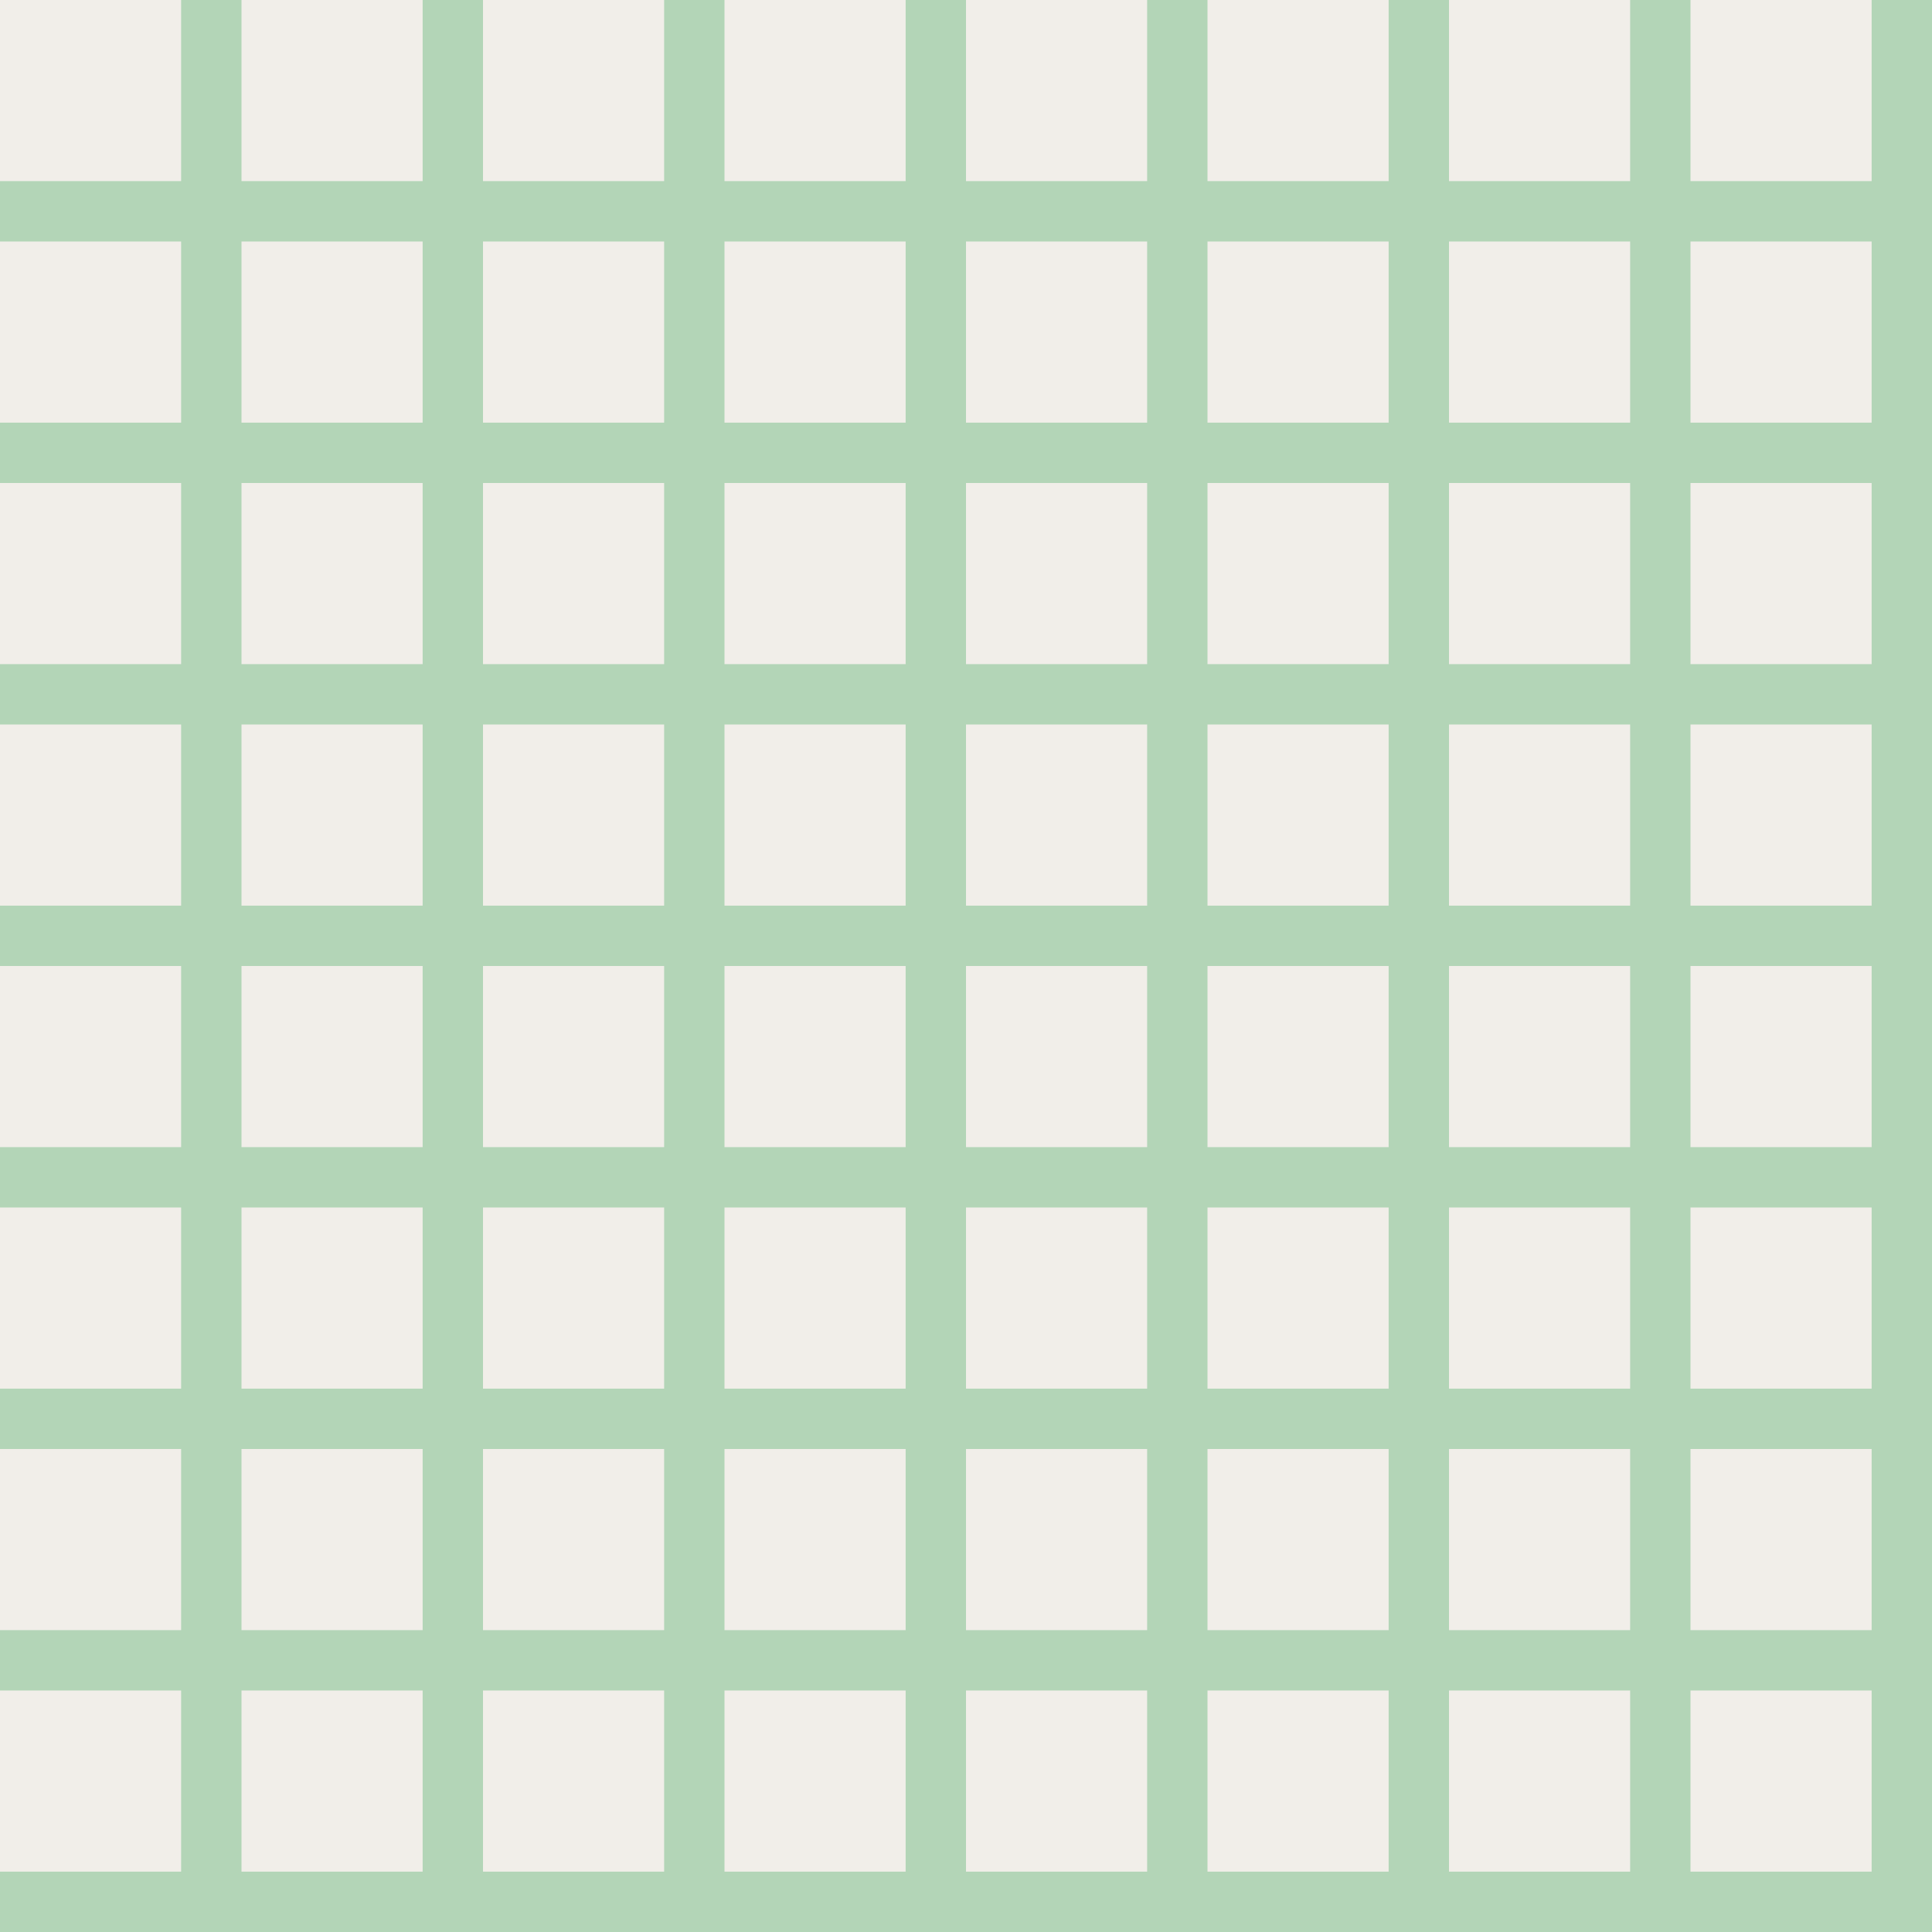 <?xml version="1.0" encoding="UTF-8" standalone="no"?>
<svg xmlns:rdf="http://www.w3.org/1999/02/22-rdf-syntax-ns#" xmlns="http://www.w3.org/2000/svg" height="580" width="580" version="1.1" xmlns:cc="http://creativecommons.org/ns#" xmlns:dc="http://purl.org/dc/elements/1.1/">
 <title>schrebergaerten</title>
 <path fill="#f1eee9" d="m0 580v-580h580v580z" fill-rule="evenodd"/>
 <path d="m54.375 0v54.375h-54.375v18.125h54.375v54.38h-54.375v18.12h54.375v54.38h-54.375v18.12h54.375v54.38h-54.375v18.12h54.375v54.38h-54.375v18.12h54.375v54.38h-54.375v18.12h54.375v54.38h-54.375v18.12h54.375v54.38h-54.375v18.12h580v-18.12-54.38-18.12-489.38h-18.12v54.375h-54.38v-54.375h-18.12v54.375h-54.38v-54.375h-18.12v54.375h-54.38v-54.375h-18.12v54.375h-54.38v-54.375h-18.12v54.375h-54.38v-54.375h-18.12v54.375h-54.38v-54.375h-18.12v54.375h-54.38v-54.375h-18.125zm18.125 72.5h54.38v54.38h-54.38v-54.38zm72.5 0h54.38v54.38h-54.38v-54.38zm72.5 0h54.38v54.38h-54.38v-54.38zm72.5 0h54.38v54.38h-54.38v-54.38zm72.5 0h54.38v54.38h-54.38v-54.38zm72.5 0h54.38v54.38h-54.38v-54.38zm72.5 0h54.38v54.38h-54.38v-54.38zm-435 72.5h54.38v54.38h-54.38v-54.38zm72.5 0h54.38v54.38h-54.38v-54.38zm72.5 0h54.38v54.38h-54.38v-54.38zm72.5 0h54.38v54.38h-54.38v-54.38zm72.5 0h54.38v54.38h-54.38v-54.38zm72.5 0h54.38v54.38h-54.38v-54.38zm72.5 0h54.38v54.38h-54.38v-54.38zm-435 72.5h54.38v54.38h-54.38v-54.38zm72.5 0h54.38v54.38h-54.38v-54.38zm72.5 0h54.38v54.38h-54.38v-54.38zm72.5 0h54.38v54.38h-54.38v-54.38zm72.5 0h54.38v54.38h-54.38v-54.38zm72.5 0h54.38v54.38h-54.38v-54.38zm72.5 0h54.38v54.38h-54.38v-54.38zm-435 72.5h54.38v54.38h-54.38v-54.38zm72.5 0h54.38v54.38h-54.38v-54.38zm72.5 0h54.38v54.38h-54.38v-54.38zm72.5 0h54.38v54.38h-54.38v-54.38zm72.5 0h54.38v54.38h-54.38v-54.38zm72.5 0h54.38v54.38h-54.38v-54.38zm72.5 0h54.38v54.38h-54.38v-54.38zm-435 72.5h54.38v54.38h-54.38v-54.38zm72.5 0h54.38v54.38h-54.38v-54.38zm72.5 0h54.38v54.38h-54.38v-54.38zm72.5 0h54.38v54.38h-54.38v-54.38zm72.5 0h54.38v54.38h-54.38v-54.38zm72.5 0h54.38v54.38h-54.38v-54.38zm72.5 0h54.38v54.38h-54.38v-54.38zm-435 72.5h54.38v54.38h-54.38v-54.38zm72.5 0h54.38v54.38h-54.38v-54.38zm72.5 0h54.38v54.38h-54.38v-54.38zm72.5 0h54.38v54.38h-54.38v-54.38zm72.5 0h54.38v54.38h-54.38v-54.38zm72.5 0h54.38v54.38h-54.38v-54.38zm72.5 0h54.38v54.38h-54.38v-54.38zm-435 72.5h54.38v54.38h-54.38v-54.38zm72.5 0h54.38v54.38h-54.38v-54.38zm72.5 0h54.38v54.38h-54.38v-54.38zm72.5 0h54.38v54.38h-54.38v-54.38zm72.5 0h54.38v54.38h-54.38v-54.38zm72.5 0h54.38v54.38h-54.38v-54.38zm72.5 0h54.38v54.38h-54.38v-54.38z" fill-rule="evenodd" fill="#b3d5b7"/>
</svg>
